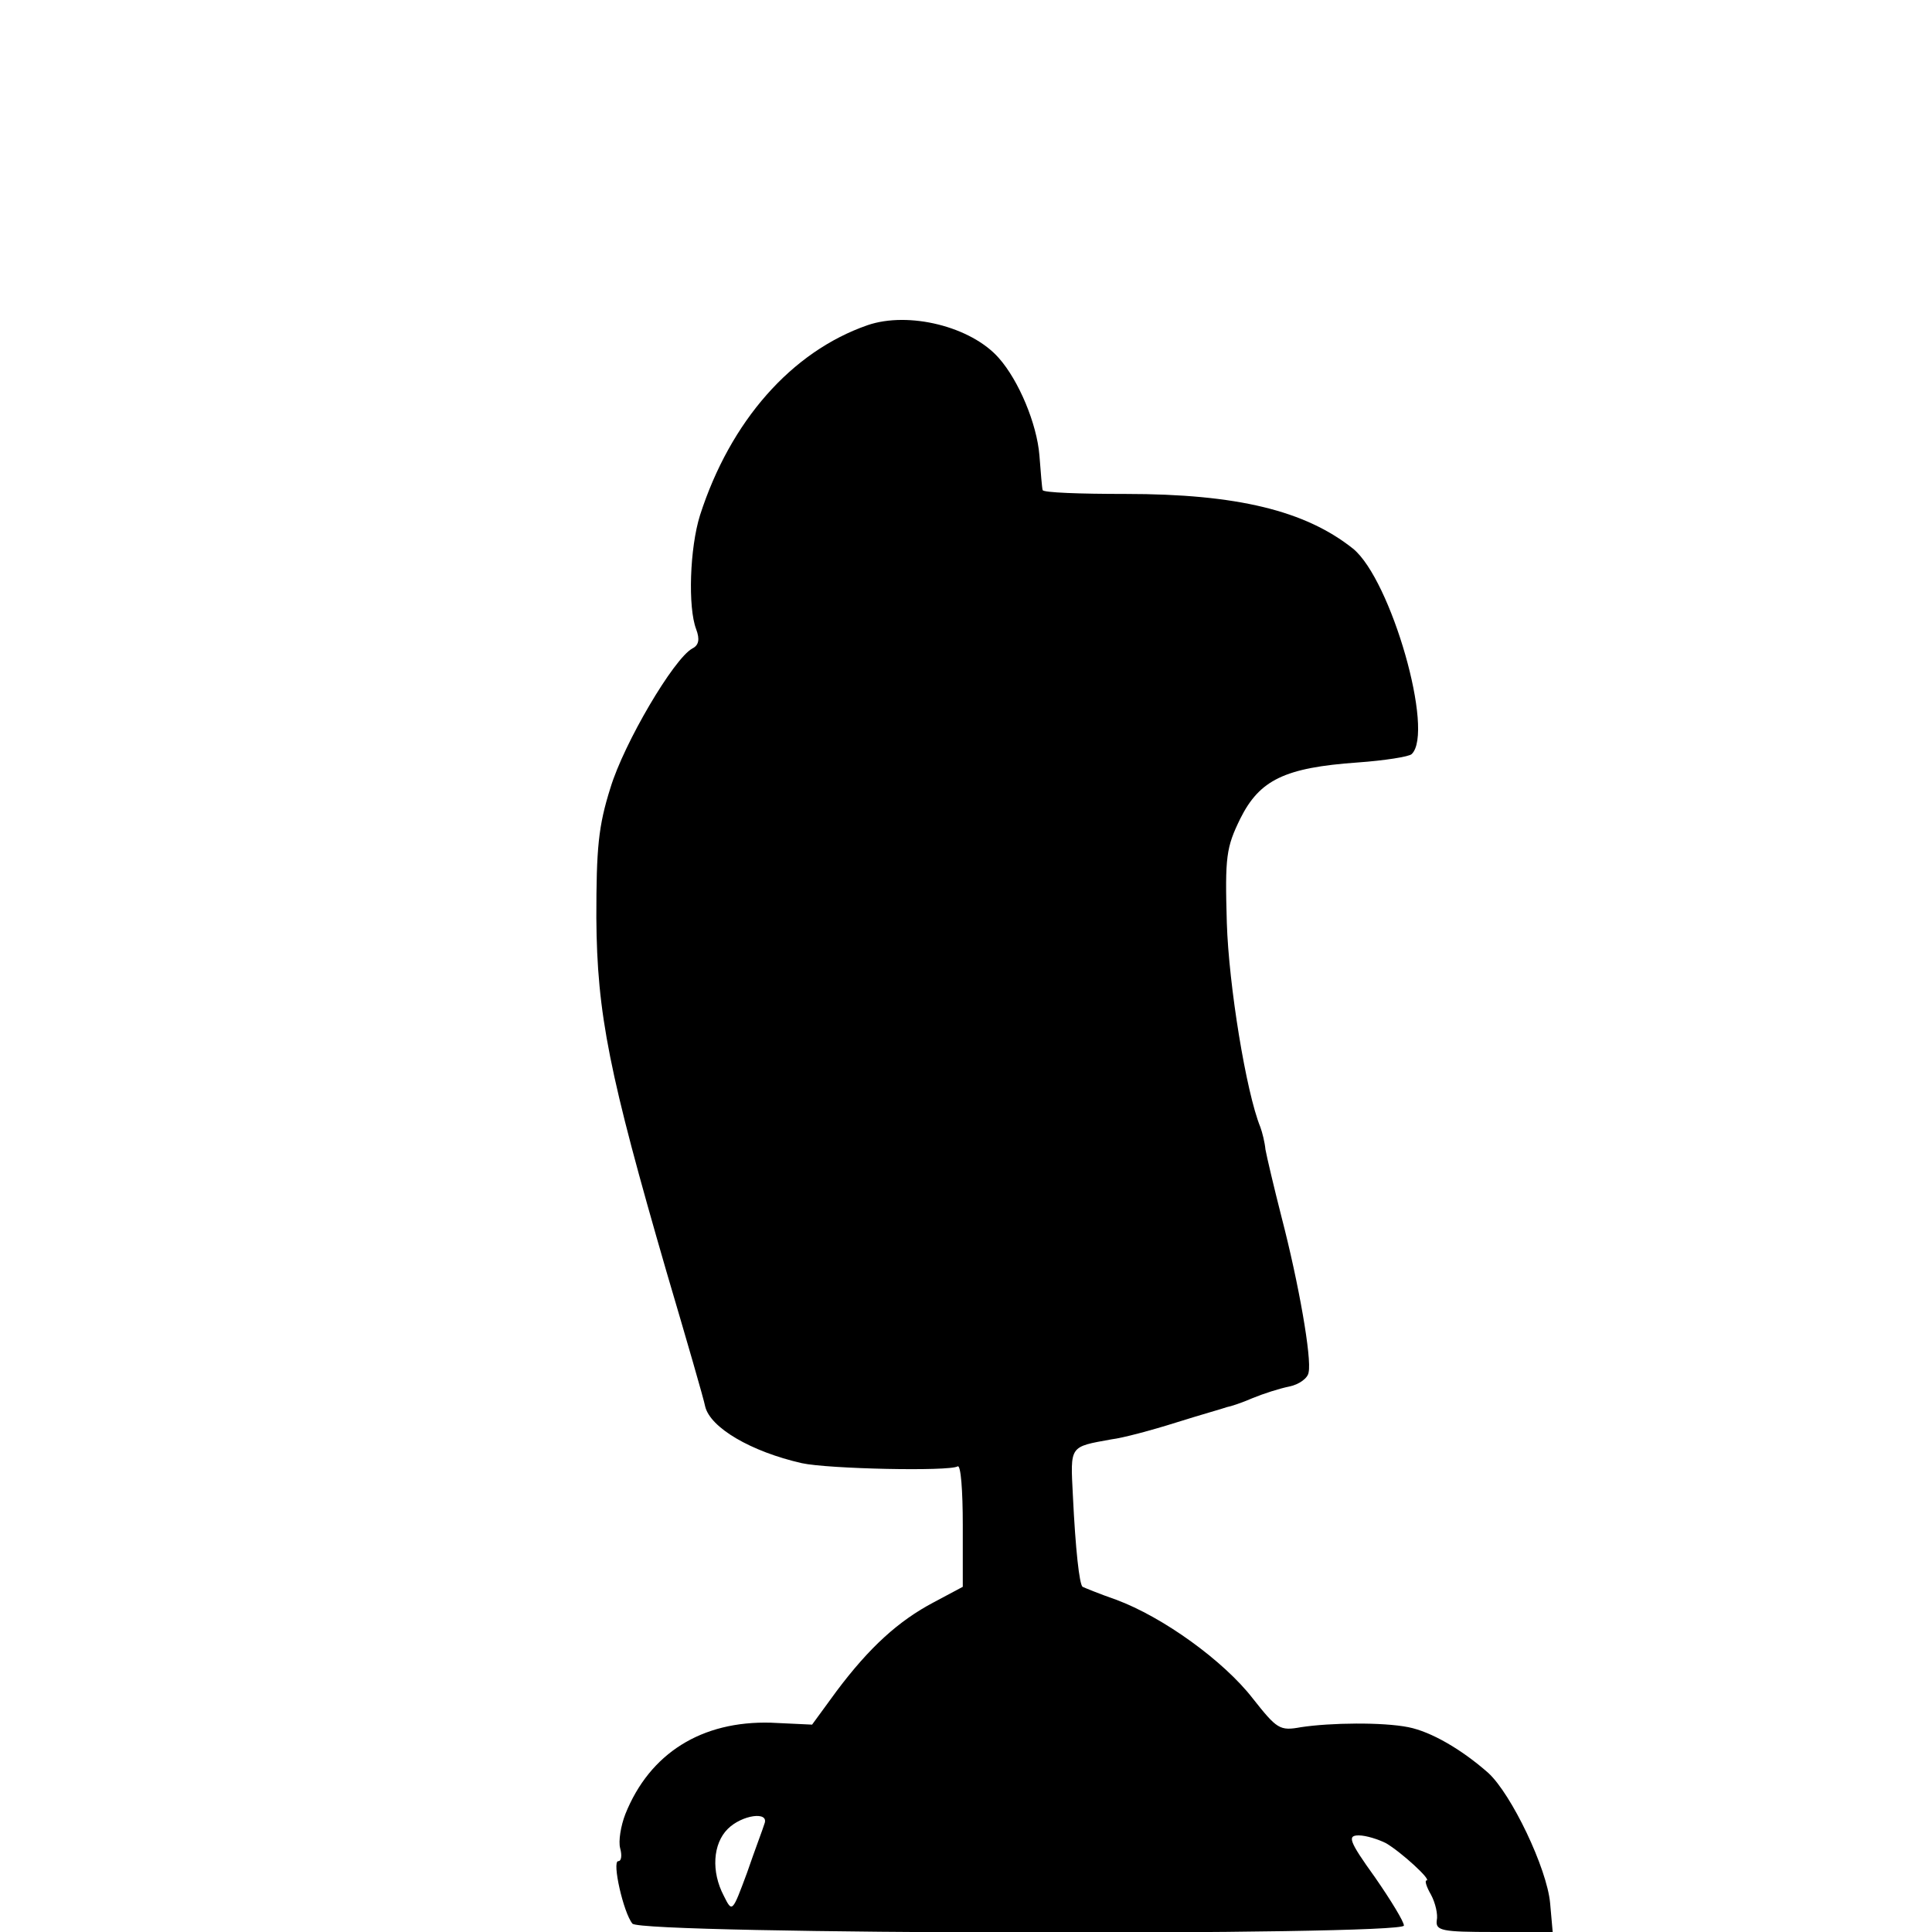 <?xml version="1.0" standalone="no"?>
<!DOCTYPE svg PUBLIC "-//W3C//DTD SVG 20010904//EN"
 "http://www.w3.org/TR/2001/REC-SVG-20010904/DTD/svg10.dtd">
<svg version="1.0" xmlns="http://www.w3.org/2000/svg"
 width="300pt" height="300pt" viewBox="0 0 300 300"
 preserveAspectRatio="xMidYMid meet">
<g transform="translate(0,300) scale(0.1,-0.1)"
fill="#000000" stroke="none">
<path d="M1347 2495 c-118 -41 -213 -149 -260 -295 -16 -51 -19 -143 -6 -177
6 -16 4 -25 -6 -30 -29 -16 -106 -147 -127 -216 -19 -60 -22 -94 -22 -202 1
-150 20 -243 109 -550 31 -105 58 -198 60 -209 8 -33 71 -70 150 -88 41 -9
229 -13 242 -5 5 3 8 -38 8 -91 l0 -96 -45 -24 c-55 -29 -100 -70 -151 -138
l-38 -52 -64 3 c-107 3 -188 -47 -226 -142 -7 -18 -11 -42 -8 -53 3 -11 2 -20
-3 -20 -10 0 8 -80 22 -97 13 -17 1198 -19 1198 -3 0 6 -20 39 -45 75 -41 57
-43 65 -25 65 11 0 30 -6 42 -12 24 -14 72 -58 63 -58 -3 0 0 -10 7 -22 7 -13
11 -31 9 -40 -2 -16 8 -18 89 -18 l91 0 -4 45 c-5 54 -60 169 -96 202 -42 37
-89 64 -124 71 -40 8 -121 7 -167 0 -33 -6 -37 -3 -75 45 -45 58 -139 126
-212 153 -26 9 -50 19 -52 20 -5 4 -11 58 -15 141 -4 79 -6 76 60 88 17 2 62
14 100 26 38 12 74 22 79 24 6 1 24 7 40 14 17 7 42 15 57 18 15 3 29 13 30
22 5 22 -15 137 -42 241 -12 47 -23 94 -25 105 -1 11 -5 27 -8 35 -22 54 -49
220 -52 317 -3 103 -1 117 21 162 30 60 69 79 182 87 42 3 80 9 84 13 36 34
-32 271 -91 319 -74 59 -180 85 -353 85 -71 0 -128 2 -129 6 -1 3 -3 28 -5 54
-4 49 -32 116 -63 151 -43 49 -140 73 -204 51z m-160 -2327 c-2 -7 -15 -41
-27 -76 -23 -62 -23 -62 -36 -36 -20 38 -17 81 6 104 22 22 65 28 57 8z"/>
</g>
</svg>
